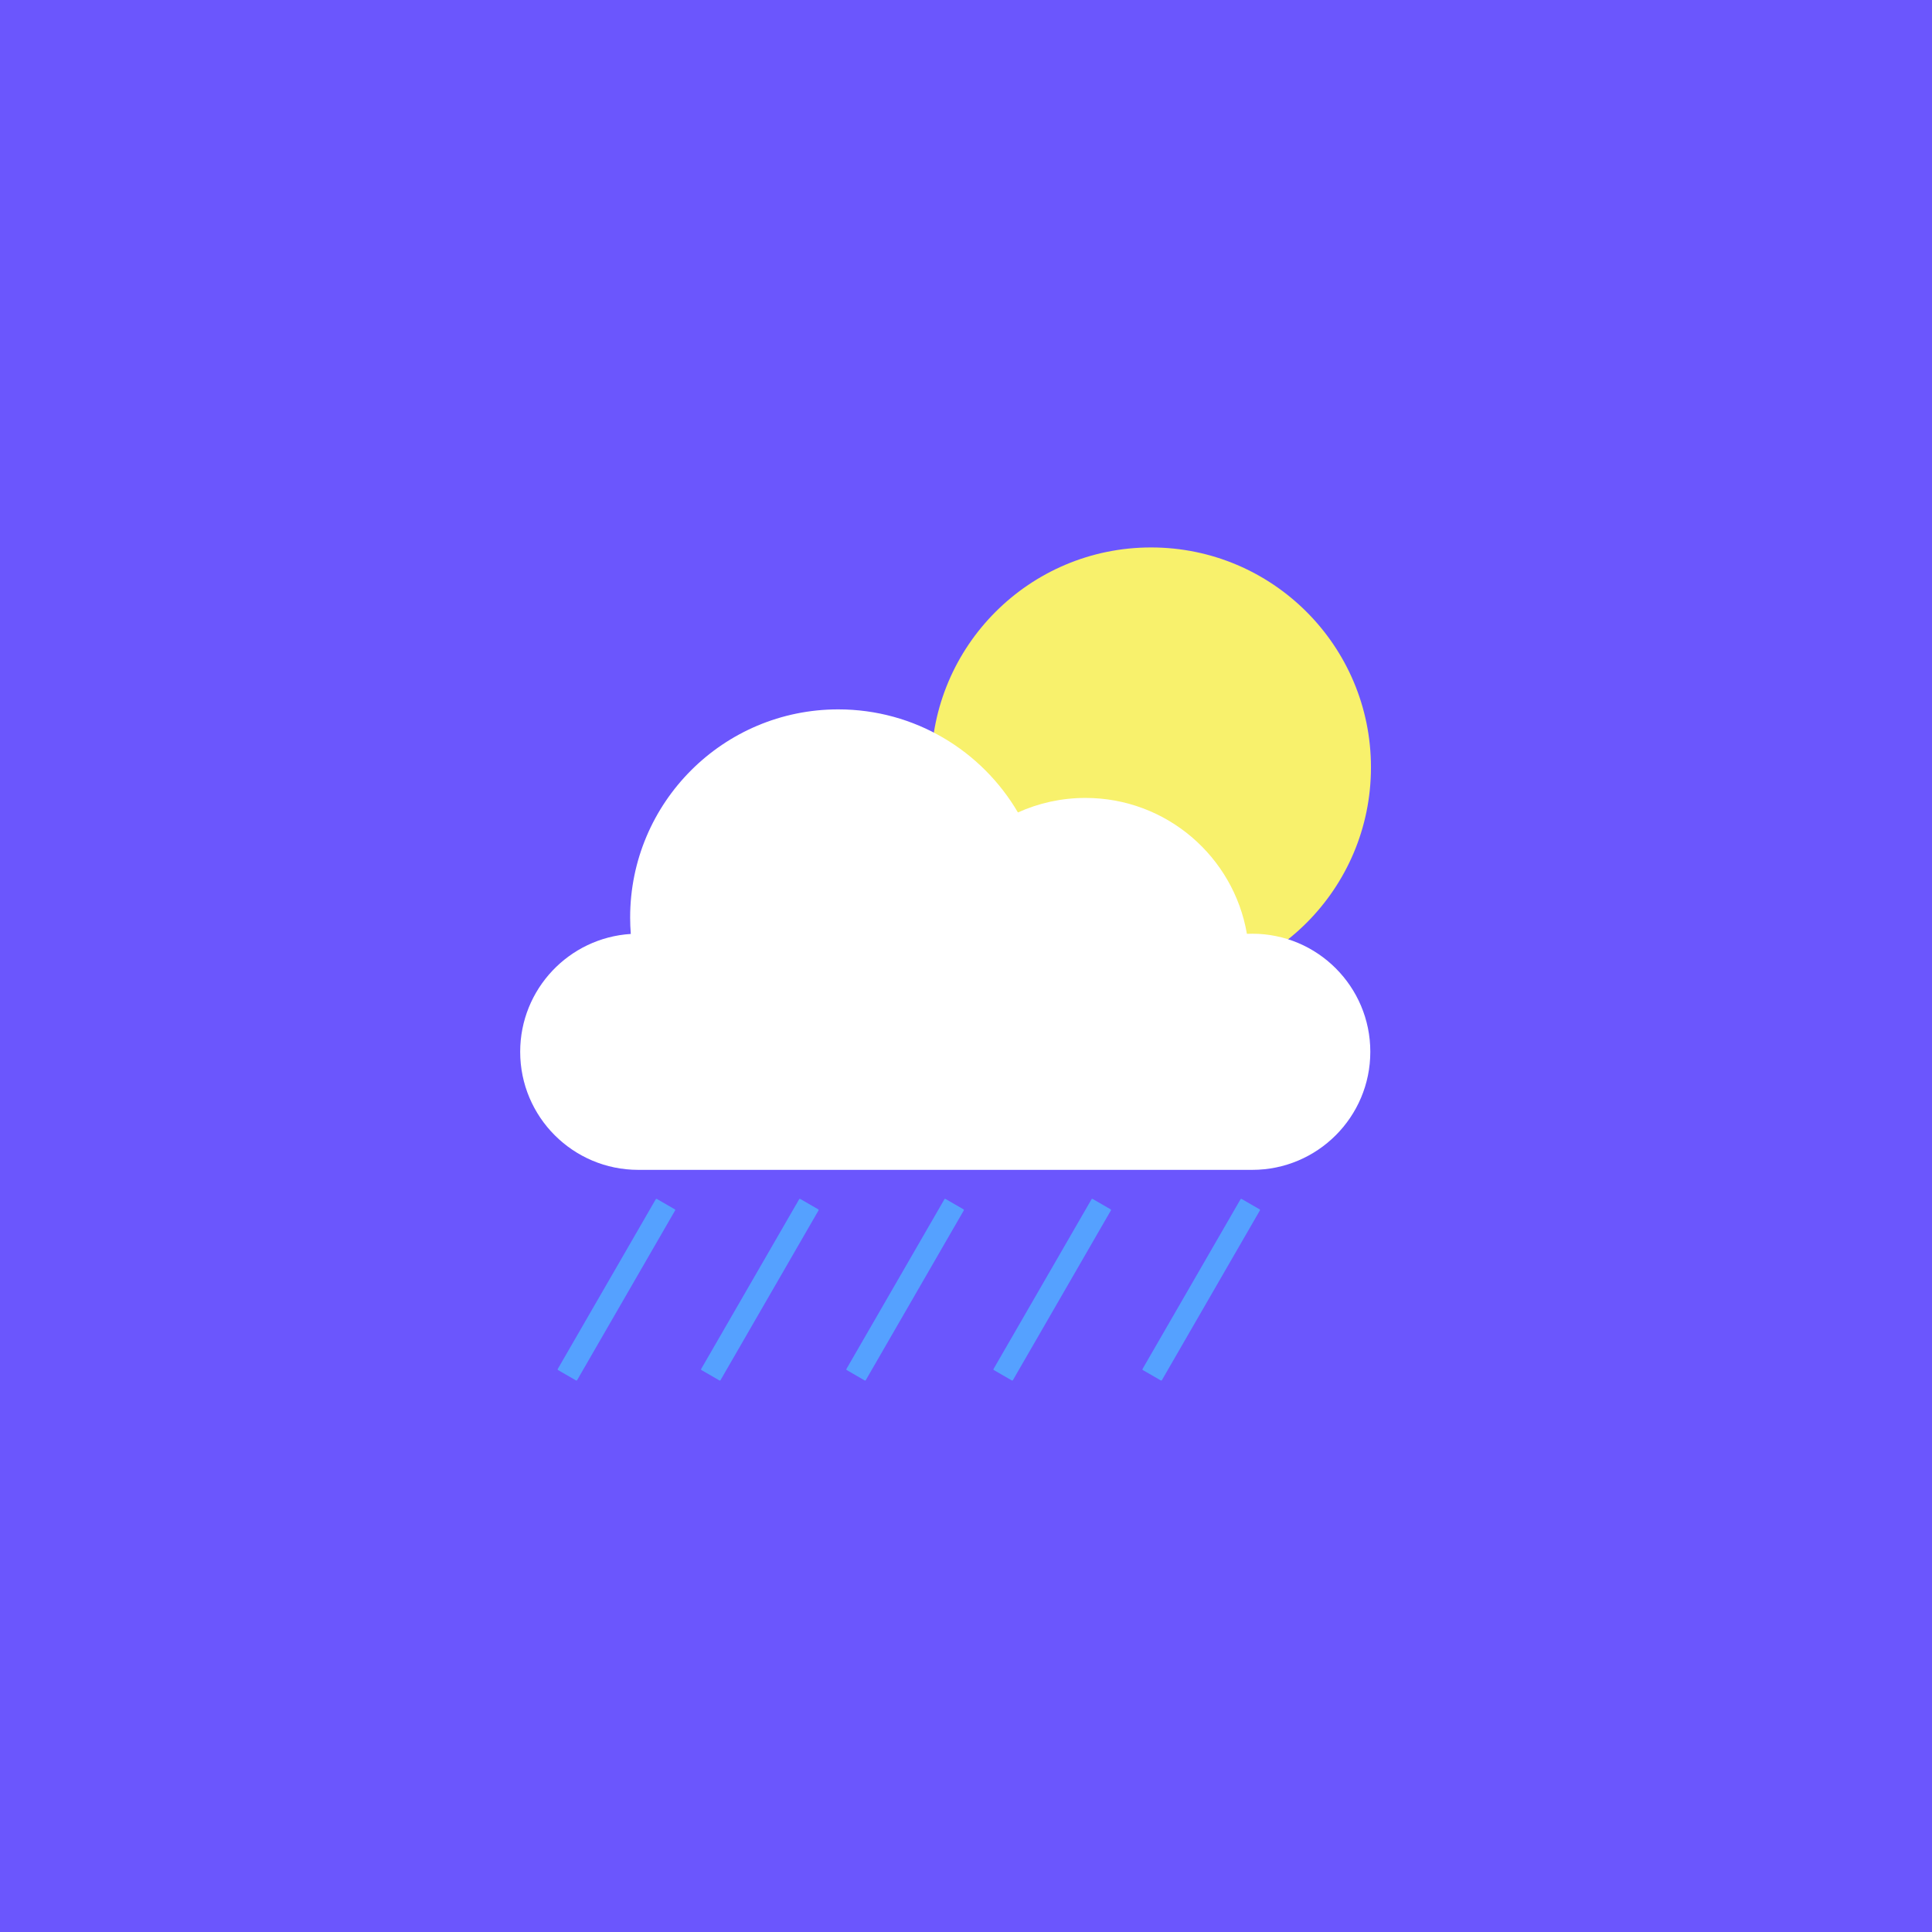 <?xml version="1.0" encoding="utf-8"?>
<!-- Generator: Adobe Adobe Illustrator 24.2.0, SVG Export Plug-In . SVG Version: 6.00 Build 0)  -->
<svg version="1.1" xmlns="http://www.w3.org/2000/svg" xmlns:xlink="http://www.w3.org/1999/xlink" x="0px" y="0px"
	 viewBox="0 0 14400 14400" style="enable-background:new 0 0 14400 14400;" xml:space="preserve">
<style type="text/css">
	.st0{fill:#6B56FD;}
	.st1{fill:#F8F16C;}
	.st2{fill:#FFFFFF;}
	.st3{fill:#55A1FF;}
</style>
<g id="Layer_4">
	<rect x="-982.5" y="-982.5" class="st0" width="16416" height="16416"/>
</g>
<g id="Layer_1">
	<g id="sun">
		<circle class="st1" cx="8579.25" cy="5719.44" r="1639.1"/>
	</g>
	<g>
		<path class="st2" d="M10213.52,7839.41c0,486.01-394.04,880.05-880.05,880.05c-321.88,0-4228,0-4576.28,0
			c-486.01,0-880.05-394.04-880.05-880.05c0-467.31,364.34-849.58,824.39-878.29c-3.19-40.48-4.84-81.4-4.84-122.77
			c0-856.62,694.47-1551.09,1551.09-1551.09c571.04,0,1070.15,308.68,1339.22,768.29c153.46-69.52,323.97-108.25,503.39-108.25
			c603.39,0,1104.58,437.72,1203.36,1012.94c13.2-0.55,26.4-0.88,39.71-0.88C9819.48,6959.36,10213.52,7353.4,10213.52,7839.41z"/>
	</g>
</g>
<g id="rain">
	<g>
		
			<rect x="6059.78" y="9579.35" transform="matrix(0.5 -0.866 0.866 0.5 -4951.725 10648.642)" class="st3" width="1372.69" height="66.57"/>
		<path class="st3" d="M7125.77,8988.49L7125.77,8988.49L7125.77,8988.49 M7044.38,8935.5c-2.08,0-4.1,1.08-5.21,3l-730.34,1265
			c-1.65,2.86-0.66,6.55,2.2,8.2l133.86,77.29c0.94,0.54,1.97,0.8,2.98,0.8c2.08,0,4.1-1.08,5.21-3l730.34-1264.99
			c1.65-2.86,0.66-6.55-2.2-8.2l-133.86-77.29C7046.42,8935.76,7045.39,8935.5,7044.38,8935.5L7044.38,8935.5z"/>
	</g>
	<g>
		
			<rect x="7156.36" y="9579.35" transform="matrix(0.5 -0.866 0.866 0.5 -4403.432 11598.31)" class="st3" width="1372.69" height="66.57"/>
		<path class="st3" d="M8222.35,8988.49L8222.35,8988.49L8222.35,8988.49 M8140.96,8935.5c-2.08,0-4.1,1.08-5.21,3l-730.34,1265
			c-1.65,2.86-0.66,6.55,2.2,8.2l133.86,77.29c0.94,0.54,1.97,0.8,2.98,0.8c2.08,0,4.1-1.08,5.21-3L8280,9021.78
			c1.65-2.86,0.66-6.55-2.2-8.2l-133.86-77.29C8143,8935.76,8141.98,8935.5,8140.96,8935.5L8140.96,8935.5z"/>
	</g>
	<g>
		
			<rect x="4977.07" y="9579.35" transform="matrix(0.5 -0.866 0.866 0.5 -5493.077 9710.993)" class="st3" width="1372.69" height="66.57"/>
		<path class="st3" d="M6043.07,8988.49L6043.07,8988.49L6043.07,8988.49 M5961.68,8935.5c-2.08,0-4.1,1.08-5.21,3l-730.34,1265
			c-1.65,2.86-0.66,6.55,2.2,8.2l133.86,77.29c0.94,0.54,1.97,0.8,2.98,0.8c2.08,0,4.1-1.08,5.21-3l730.34-1264.99
			c1.65-2.86,0.66-6.55-2.2-8.2l-133.86-77.29C5963.72,8935.76,5962.69,8935.5,5961.68,8935.5L5961.68,8935.5z"/>
	</g>
	<g>
		
			<rect x="8266.82" y="9579.35" transform="matrix(0.5 -0.866 0.866 0.5 -3848.201 12559.991)" class="st3" width="1372.69" height="66.57"/>
		<path class="st3" d="M9332.82,8988.49L9332.82,8988.49L9332.82,8988.49 M9251.42,8935.5c-2.08,0-4.1,1.08-5.21,3l-730.34,1265
			c-1.65,2.86-0.66,6.55,2.2,8.2l133.86,77.29c0.94,0.54,1.97,0.8,2.98,0.8c2.08,0,4.11-1.08,5.21-3l730.34-1264.99
			c1.65-2.86,0.66-6.55-2.2-8.2l-133.86-77.29C9253.47,8935.76,9252.44,8935.5,9251.42,8935.5L9251.42,8935.5z"/>
	</g>
	<g>
		
			<rect x="3908.25" y="9579.35" transform="matrix(0.5 -0.866 0.866 0.5 -6027.488 8785.366)" class="st3" width="1372.69" height="66.57"/>
		<path class="st3" d="M4974.25,8988.49L4974.25,8988.49L4974.25,8988.49 M4892.86,8935.5c-2.08,0-4.1,1.08-5.21,3l-730.34,1265
			c-1.65,2.86-0.66,6.55,2.2,8.2l133.86,77.29c0.94,0.54,1.97,0.8,2.98,0.8c2.08,0,4.11-1.08,5.21-3l730.34-1264.99
			c1.65-2.86,0.66-6.55-2.2-8.2l-133.86-77.29C4894.9,8935.76,4893.87,8935.5,4892.86,8935.5L4892.86,8935.5z"/>
	</g>
</g>
</svg>
